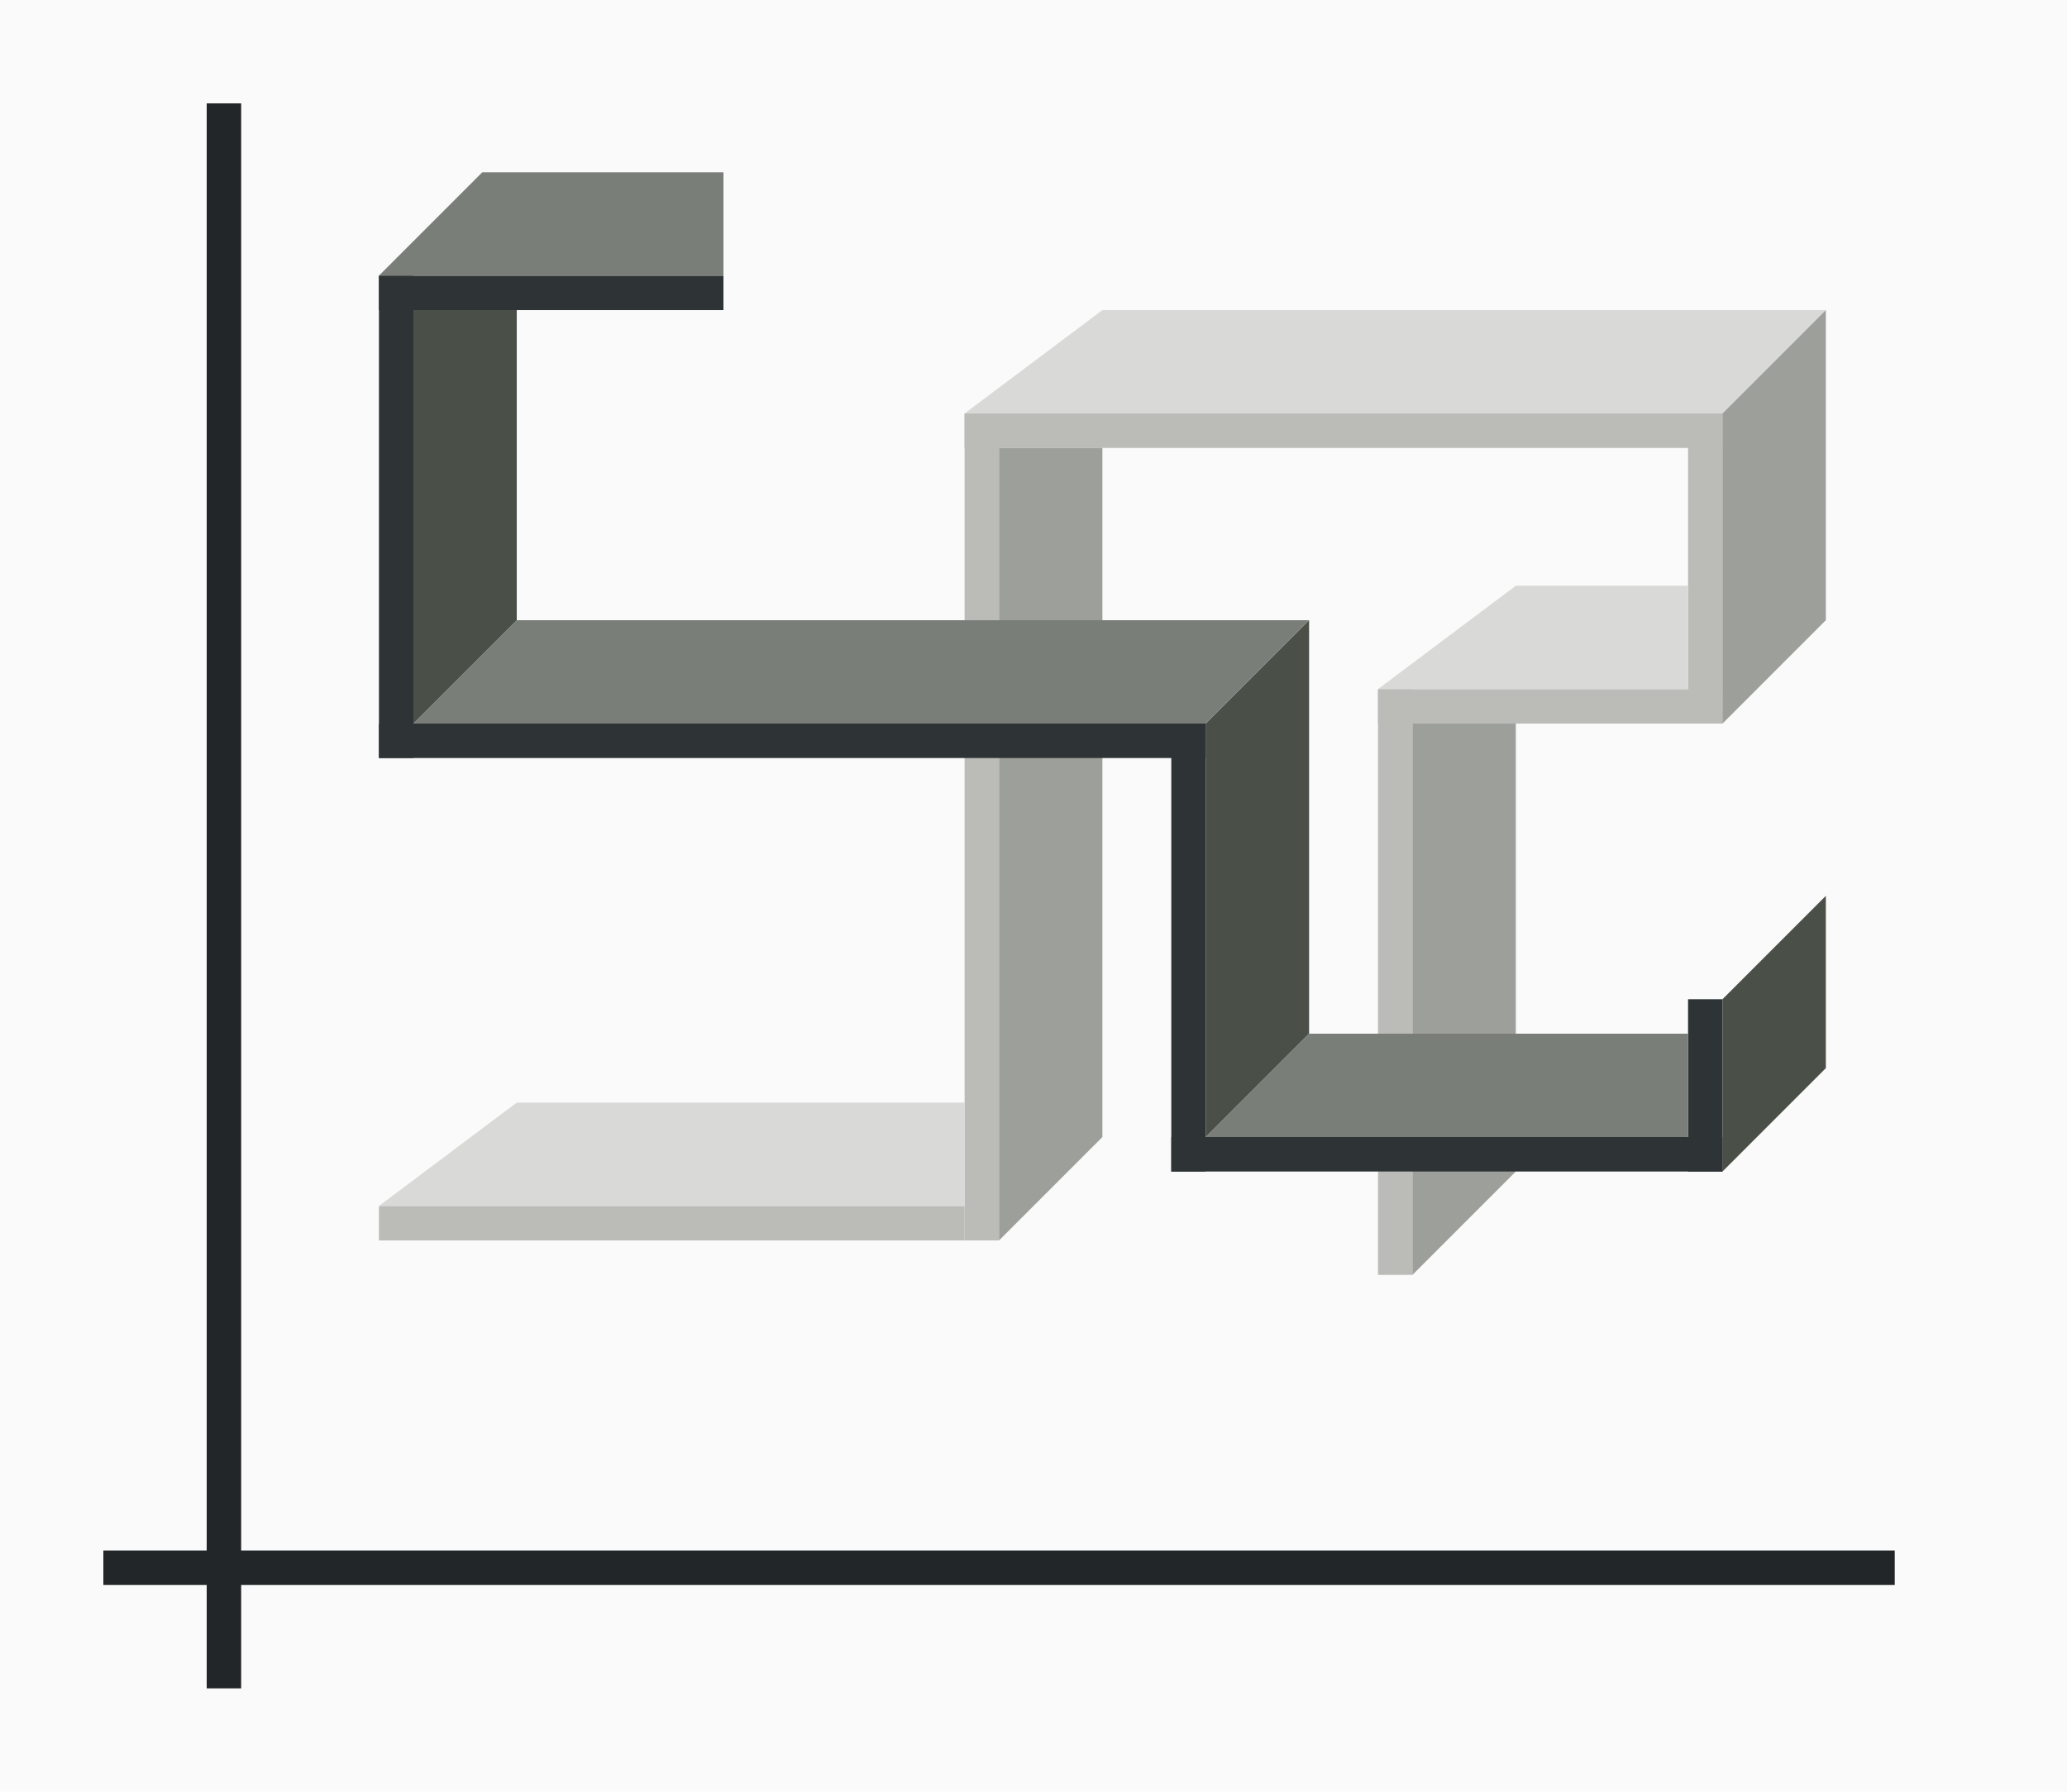 <svg height="52" viewBox="0 0 60 52" width="60" xmlns="http://www.w3.org/2000/svg"><g transform="translate(0 -1000.362)"><path d="m0 1000.362h60v52h-60z" fill="#fafafa"/><path d="m3 1045.362h52v1h-52z" fill="#232629"/><path d="m6 1003.362h1v46h-1z" fill="#232629"/><g fill="#2e3436"><path d="m11 1008.362h10v1h-10z"/><path d="m11 1008.362h1v14h-1z"/><path d="m34 1021.362h1v13h-1z"/><path d="m49 1029.362h1v5h-1z"/></g><g fill="#bbbcb8"><path d="m11 1035.362h17v1h-17z"/><path d="m28 1012.362h1v24h-1z"/><path d="m28 1012.362h22v1h-22z"/><path d="m49 1012.362h1v9h-1z"/><path d="m40 1020.362h10v1h-10z"/><path d="m40 1020.362h1v17h-1z"/></g><g fill-rule="evenodd"><path d="m28 1035.362h-17l4-3h13z" fill="#d9d9d7"/><path d="m35 1021.362v12l3-3v-12z" fill="#4a4f48"/><path d="m29 1013.362v23l3-3v-20z" fill="#9d9f9a"/><path d="m35 1021.362h-23l3-3h23z" fill="#7a7e79"/><path d="m50 1029.362v5l3-3v-5z" fill="#4a4f48"/><path d="m12 1009.362v12l3-3v-9z" fill="#4a4f48"/><path d="m14 5-3 3h10v-3z" fill="#7a7e79" transform="translate(0 1000.362)"/><path d="m50 1012.362h-22l4-3h21z" fill="#d9d9d7"/><path d="m49 1020.362h-9l4-3h5z" fill="#d9d9d7"/><g fill="#9d9f9a" transform="translate(0 1000.362)"><path d="m50 12v9l3-3v-9z"/><path d="m41 21v16l3-3v-13z"/></g></g><path d="m11 1021.362h24v1h-24z" fill="#2e3436"/><path d="m34 1033.362h16v1h-16z" fill="#2e3436"/><path d="m49 1033.362h-14l3-3h11z" fill="#7a7e79" fill-rule="evenodd"/></g></svg>
